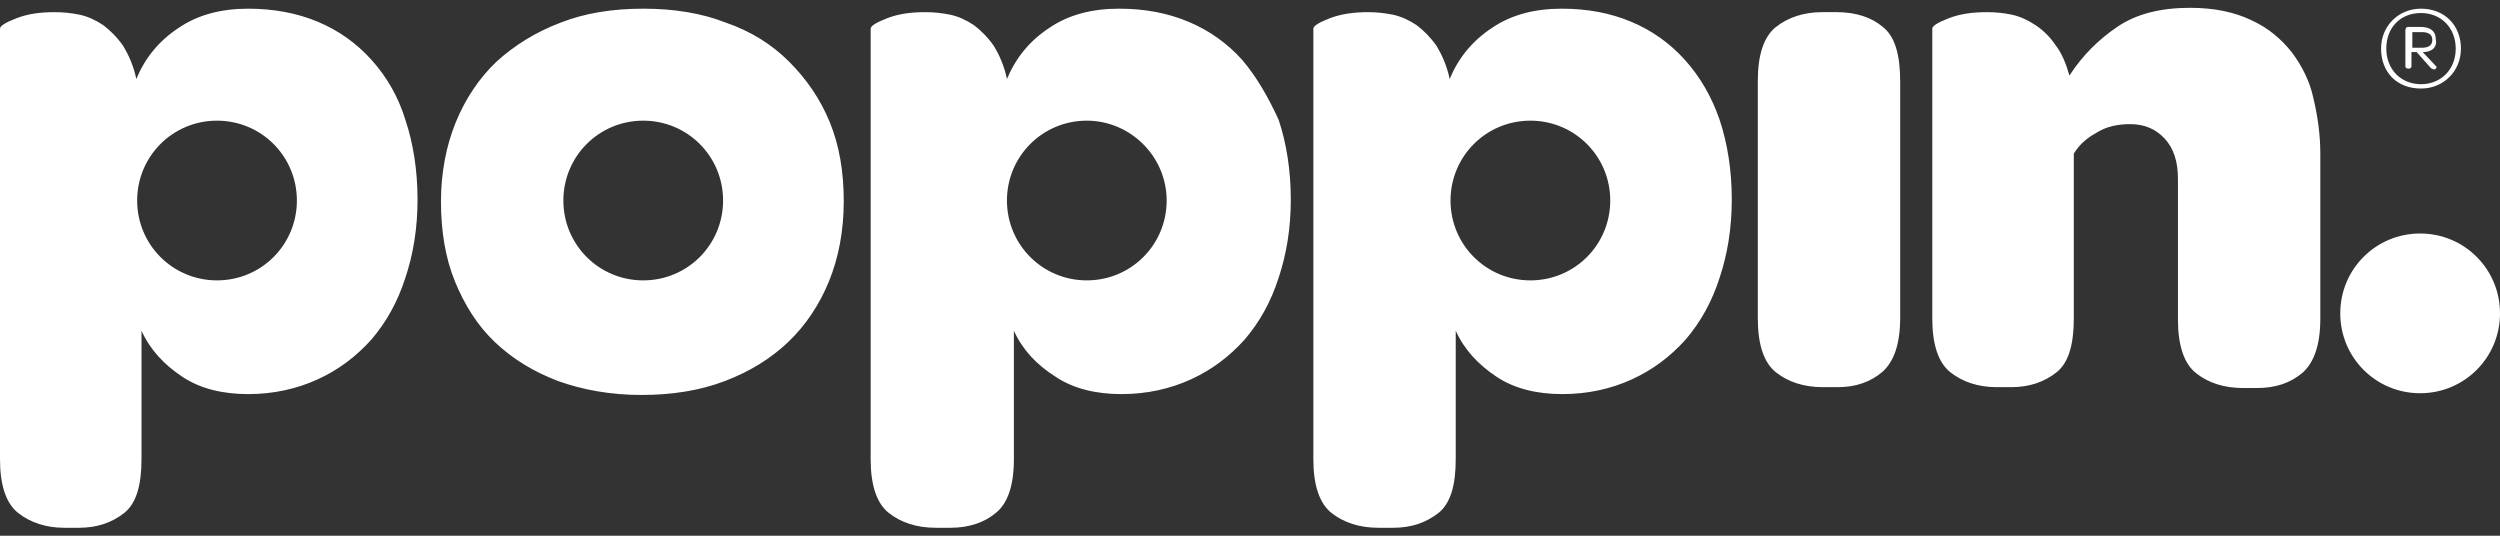 <svg xmlns="http://www.w3.org/2000/svg" width="182" height="39" viewBox="0 0 182 39">
  <rect x="0" y="0" width="182" height="39" fill="#333333" stroke="none"/>
  <g fill="#FFFFFF">
    <path d="M137.069 1.959C136.247 1.264 135.11.885 133.719.885L132.645.885C131.318.885 130.181 1.264 129.296 1.959 128.411 2.654 127.969 3.981 127.969 5.877L127.969 23.192C127.969 25.088 128.411 26.415 129.296 27.11 130.181 27.806 131.318 28.185 132.708 28.185L133.783 28.185C135.11 28.185 136.184 27.806 137.069 27.047 137.89 26.289 138.333 25.025 138.333 23.129L138.333 5.94C138.333 3.981 137.953 2.654 137.069 1.959zM166.833 3.792C166.075 2.844 165.127 2.022 163.863 1.453 162.662.885 161.209.569 159.44.569 157.291.569 155.522 1.011 154.131 1.959 152.741 2.907 151.603 4.044 150.656 5.498 150.403 4.613 150.087 3.855 149.644 3.286 149.265 2.717 148.76 2.212 148.191 1.833 147.622 1.453 147.053 1.201 146.485 1.074 145.916.948 145.284.885 144.652.885 143.578.885 142.693 1.011 141.872 1.327 141.05 1.643 140.671 1.896 140.671 2.085L140.671 23.192C140.671 25.088 141.113 26.415 141.998 27.11 142.883 27.806 144.02 28.185 145.347 28.185L146.422 28.185C147.749 28.185 148.823 27.806 149.708 27.11 150.592 26.415 150.972 25.088 150.972 23.192L150.972 11.185C151.351 10.553 151.919 10.048 152.615 9.669 153.31 9.226 154.131 9.037 155.079 9.037 156.153 9.037 156.975 9.416 157.607 10.111 158.239 10.806 158.555 11.754 158.555 13.018L158.555 23.256C158.555 25.151 158.997 26.478 159.882 27.174 160.767 27.869 161.904 28.248 163.294 28.248L164.306 28.248C165.696 28.248 166.77 27.869 167.655 27.11 168.476 26.352 168.919 25.088 168.919 23.192L168.919 11.185C168.919 9.795 168.729 8.468 168.413 7.141 168.16 5.94 167.592 4.803 166.833 3.792zM176.186 16.999C172.963 16.999 170.372 19.59 170.372 22.813 170.372 26.036 172.963 28.627 176.186 28.627 179.409 28.627 182 26.036 182 22.813 182 19.59 179.409 16.999 176.186 16.999zM57.444 4.487C56.18 3.223 54.663 2.275 52.831 1.643 51.061.948 49.039.632 46.827.632 44.615.632 42.593.948 40.824 1.643 38.991 2.338 37.474 3.286 36.147 4.487 34.883 5.688 33.872 7.204 33.177 8.91 32.482 10.617 32.103 12.576 32.103 14.661 32.103 16.81 32.419 18.769 33.114 20.475 33.809 22.181 34.757 23.698 36.021 24.899 37.285 26.099 38.801 27.047 40.634 27.742 42.403 28.374 44.426 28.753 46.701 28.753 48.913 28.753 50.935 28.438 52.767 27.742 54.6 27.047 56.117 26.099 57.381 24.899 58.644 23.698 59.656 22.181 60.351 20.475 61.046 18.769 61.425 16.81 61.425 14.661 61.425 12.512 61.109 10.617 60.414 8.91 59.719 7.204 58.708 5.751 57.444 4.487zM46.827 20.412C43.604 20.412 41.013 17.821 41.013 14.598 41.013 11.375 43.604 8.784 46.827 8.784 50.05 8.784 52.641 11.375 52.641 14.598 52.641 17.821 50.05 20.412 46.827 20.412zM27.047 4.36C25.973 3.16 24.646 2.212 23.129 1.58 21.613.948 19.906.632 18.074.632 16.115.632 14.408 1.074 13.018 2.022 11.565 2.97 10.553 4.234 9.922 5.751 9.732 4.803 9.353 3.981 8.974 3.349 8.531 2.717 8.026 2.212 7.52 1.833 6.951 1.453 6.383 1.201 5.814 1.074 5.182.948 4.613.885 3.981.885 2.907.885 2.022 1.011 1.201 1.327.379 1.643 0 1.896 0 2.085L0 33.43C0 35.326.442 36.653 1.327 37.348 2.212 38.043 3.349 38.422 4.676 38.422L5.751 38.422C7.078 38.422 8.152 38.043 9.037 37.348 9.922 36.653 10.301 35.326 10.301 33.43L10.301 24.077C10.933 25.467 11.944 26.542 13.271 27.426 14.598 28.311 16.241 28.69 18.074 28.69 19.906 28.69 21.613 28.311 23.129 27.616 24.646 26.921 25.91 25.973 27.047 24.709 28.122 23.445 28.943 21.992 29.512 20.222 30.081 18.516 30.397 16.62 30.397 14.535 30.397 12.386 30.081 10.427 29.512 8.721 29.006 7.078 28.185 5.624 27.047 4.36zM15.799 20.412C12.576 20.412 9.985 17.821 9.985 14.598 9.985 11.375 12.576 8.784 15.799 8.784 19.022 8.784 21.613 11.375 21.613 14.598 21.613 17.821 19.022 20.412 15.799 20.412zM90.431 4.36C89.357 3.16 88.03 2.212 86.513 1.58 84.997.948 83.353.632 81.458.632 79.499.632 77.792 1.074 76.402 2.022 74.949 2.97 73.938 4.234 73.306 5.751 73.116 4.803 72.737 3.981 72.358 3.349 71.915 2.717 71.41 2.212 70.904 1.833 70.335 1.453 69.767 1.201 69.198 1.074 68.566.948 67.997.885 67.365.885 66.291.885 65.406 1.011 64.585 1.327 63.763 1.643 63.384 1.896 63.384 2.085L63.384 33.43C63.384 35.326 63.826 36.653 64.711 37.348 65.596 38.043 66.733 38.422 68.124 38.422L69.198 38.422C70.525 38.422 71.662 38.043 72.484 37.348 73.369 36.653 73.811 35.326 73.811 33.43L73.811 24.077C74.443 25.467 75.454 26.542 76.844 27.426 78.172 28.311 79.815 28.69 81.647 28.69 83.48 28.69 85.186 28.311 86.703 27.616 88.219 26.921 89.483 25.973 90.621 24.709 91.695 23.445 92.517 21.992 93.085 20.222 93.654 18.516 93.97 16.62 93.97 14.535 93.97 12.386 93.654 10.427 93.085 8.721 92.327 7.078 91.506 5.624 90.431 4.36zM79.119 20.412C75.897 20.412 73.306 17.821 73.306 14.598 73.306 11.375 75.897 8.784 79.119 8.784 82.279 8.784 84.933 11.375 84.933 14.598 84.933 17.821 82.342 20.412 79.119 20.412zM122.66 4.36C121.586 3.16 120.259 2.212 118.742 1.58 117.226.948 115.583.632 113.687.632 111.728.632 110.022 1.074 108.631 2.022 107.178 2.97 106.167 4.234 105.535 5.751 105.345 4.803 104.966 3.981 104.587 3.349 104.144 2.717 103.639 2.212 103.133 1.833 102.565 1.453 101.996 1.201 101.427 1.074 100.795.948 100.226.885 99.594.885 98.583.885 97.635 1.011 96.814 1.327 95.992 1.643 95.613 1.896 95.613 2.085L95.613 33.43C95.613 35.326 96.056 36.653 96.94 37.348 97.825 38.043 98.963 38.422 100.353 38.422L101.427 38.422C102.754 38.422 103.828 38.043 104.713 37.348 105.598 36.653 105.977 35.326 105.977 33.43L105.977 24.077C106.609 25.467 107.62 26.542 108.947 27.426 110.274 28.311 111.917 28.69 113.75 28.69 115.583 28.69 117.289 28.311 118.806 27.616 120.322 26.921 121.586 25.973 122.724 24.709 123.798 23.445 124.619 21.992 125.188 20.222 125.757 18.516 126.073 16.62 126.073 14.535 126.073 12.386 125.757 10.427 125.188 8.721 124.619 7.078 123.798 5.624 122.66 4.36zM111.412 20.412C108.189 20.412 105.598 17.821 105.598 14.598 105.598 11.375 108.189 8.784 111.412 8.784 114.635 8.784 117.226 11.375 117.226 14.598 117.226 17.821 114.635 20.412 111.412 20.412zM173.342 3.539C173.342 1.896 174.606.632 176.249.632 177.956.632 179.156 1.833 179.156 3.539 179.156 5.182 177.892 6.446 176.249 6.446 174.48 6.446 173.342 5.245 173.342 3.539zM178.777 3.539C178.777 2.022 177.703.948 176.249.948 174.733.948 173.722 2.022 173.722 3.539 173.722 5.056 174.796 6.13 176.249 6.13 177.703 6.13 178.777 5.056 178.777 3.539zM176.376 3.792L177.387 4.866C177.387 4.929 177.324 5.056 177.197 5.056 177.134 5.056 177.008 4.992 176.944 4.929L175.933 3.792 175.554 3.792 175.554 4.803C175.554 4.929 175.491 4.992 175.365 4.992L175.301 4.992C175.175 4.992 175.112 4.929 175.112 4.803L175.112 2.212C175.112 2.085 175.175 1.959 175.301 1.959L176.186 1.959C176.944 1.959 177.324 2.275 177.324 2.844 177.45 3.413 177.071 3.792 176.376 3.792zM176.312 3.476C176.818 3.476 177.071 3.286 177.071 2.907 177.071 2.528 176.818 2.338 176.312 2.338L175.617 2.338 175.617 3.476 176.312 3.476z"/>
  </g>
</svg>
